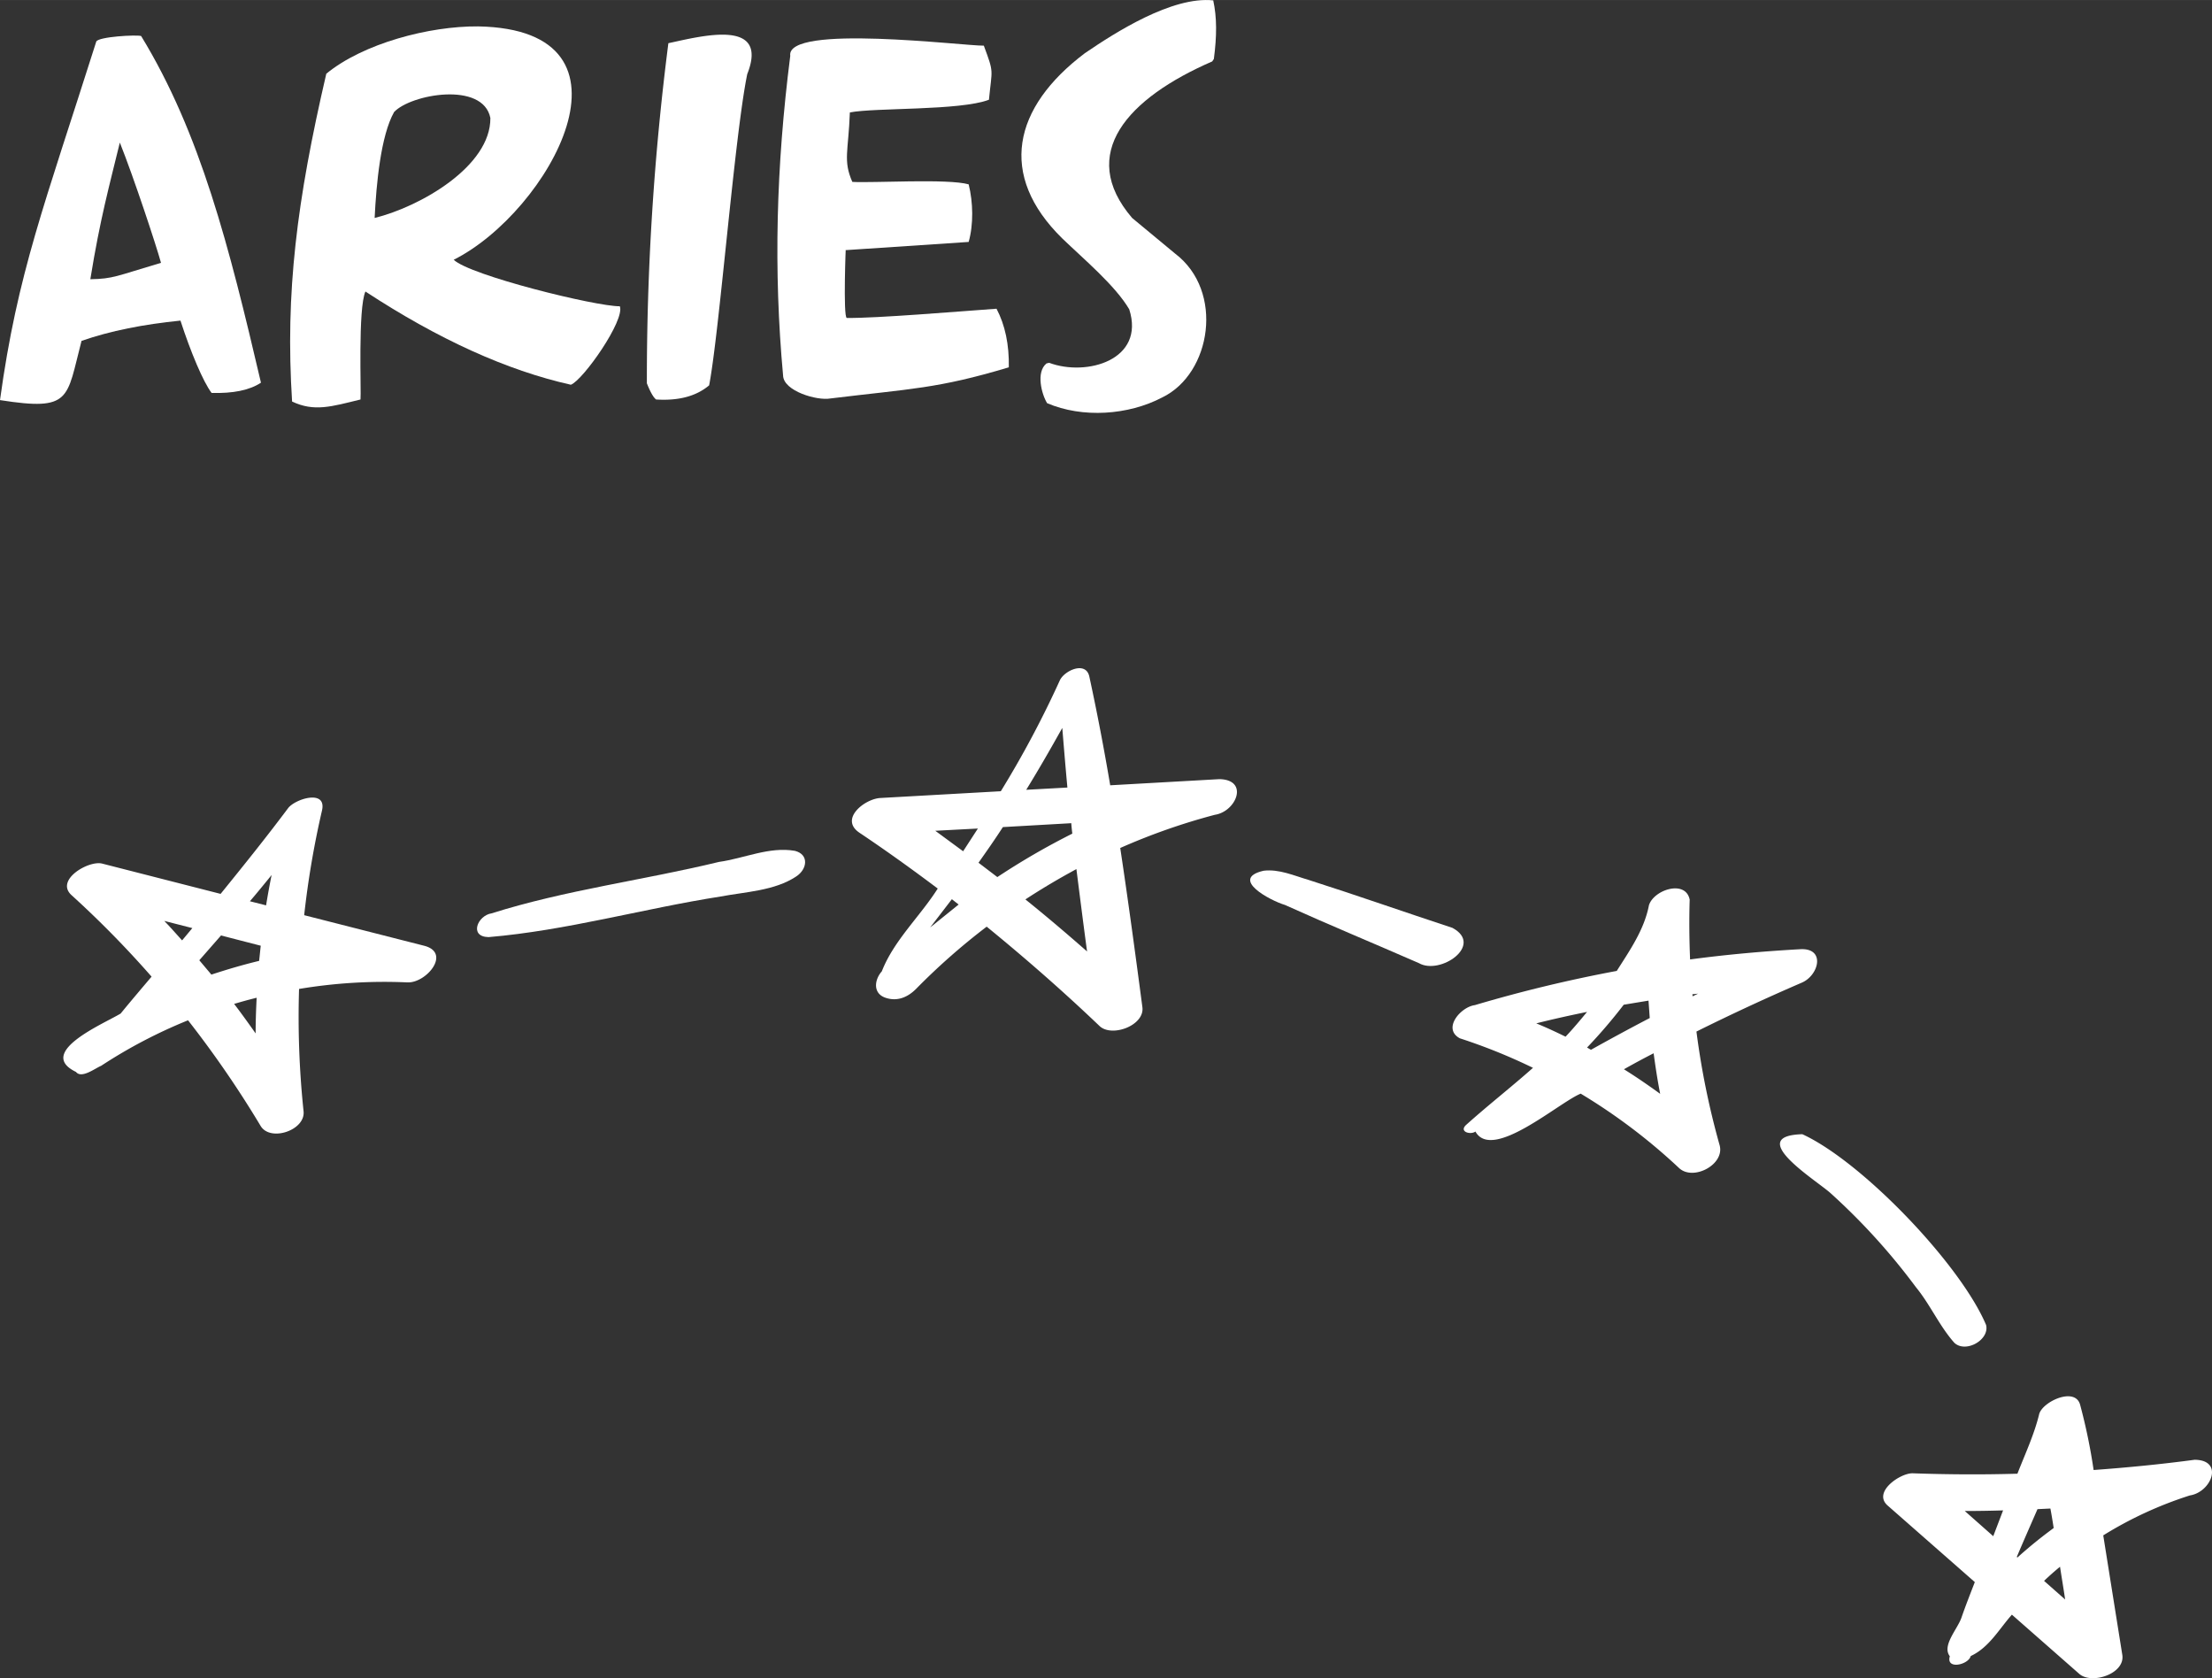 <svg xmlns="http://www.w3.org/2000/svg" width="1079.9" height="819.1" viewBox="0 0.029 1079.893 819.076" style=""><rect x="0" y="0.029" width="1079.893" height="819.076" fill="#333333" stroke="none"/><g><g data-name="Слой 2"><g data-name="Zodiac49_395889384" fill="#fff"><path d="M709.1 452.9c-23.4-7.7-46.7-15.9-70.2-23.4-7.2-2.1-14.4-5.4-22-4.5-16.9 3.9 3.3 14.6 10.4 16.7 21.7 9.8 43.7 18.9 65.4 28.4 10.4 6 31.9-8.8 16.4-17.2z"></path><path d="M969.6 646.7c-12.5-29.6-60.5-79.7-89.7-93.1-28.3.8 6.5 22.3 13.7 28.7a312.7 312.7 0 0 1 41.7 45.9c7 8.5 11.5 19 18.8 27.2 5.5 5.2 17.3-1.4 15.5-8.7z"></path><path d="M388.1 415.3c-12.5-2.2-24.8 3.7-37.1 5.4-36.7 8.9-74.9 13.7-111 25.1-6.8 1-11.2 11.4-1.5 11.6 38-3.2 75.5-13.9 113.2-19.8 12.2-2.3 26.5-2.8 37-9.8 5.4-3.5 6.4-10.7-.6-12.5z"></path><path d="M207 461.6l-58.5-14.9a439.7 439.7 0 0 1 8.7-51.1c2.4-10.5-13-5.7-16.5-1.2-10.7 14.3-21.8 28.1-33 41.9l-57.9-14.8c-6.6-1.6-23 8-14.9 15.4A489.6 489.6 0 0 1 74 476.7c-5 5.9-10.1 11.9-15.1 18-7.8 4.8-41.7 18.9-21.8 28.5 2.7 3.4 9.2-1.7 12.3-3A244.5 244.5 0 0 1 91.8 498a505 505 0 0 1 35.4 51.5c4.7 8 22 2.2 21-7.1a440.8 440.8 0 0 1-2.2-59.7 252.5 252.5 0 0 1 52.9-3.2c9.3.4 21.6-14.5 8.1-17.9zm-109.7 7.1l10.6-12.1 19.4 5c-.3 2.5-.5 4.9-.8 7.4-7.9 1.9-15.7 4.2-23.3 6.7zm35.3-41.6c-1 4.9-1.9 9.9-2.7 14.8l-7.9-2c3.6-4.2 7.1-8.5 10.6-12.8zm-52.4 22.4l13.7 3.5-5 6c-2.9-3.2-5.7-6.4-8.7-9.5zm44.6 54.9c-3.4-4.8-6.9-9.7-10.5-14.4 3.7-1.1 7.3-2.1 11-3-.3 5.8-.5 11.6-.5 17.4z"></path><path d="M1071.4 712.5c-16.4 2.2-32.9 3.8-49.3 5a277.4 277.4 0 0 0-6.6-31.9c-2.5-8.9-18.5-1.4-20 4.7-2.4 9.9-6.9 19.5-10.6 29-17 .5-34.1.4-51.1-.2-6-.2-19.7 9.1-12.3 15.7l42.6 37.4c-2.2 5.7-4.5 11.5-6.5 17.3s-9.7 13.7-5.7 18.9c-2 6.7 9.1 4.2 10.2-.1 9-4.2 13.8-13.1 20.1-20.2l32.9 28.9c6 5.3 22.5 0 21-9.3l-9.3-58.3a188.6 188.6 0 0 1 42.3-19.5c10.5-1.6 16.8-17.3 2.3-17.4zm-65.7 52.2c.8 5.3 1.7 10.6 2.5 16l-10.3-9.1q3.8-3.6 7.8-6.9zm-5.5-17.1q-8 6-15.3 12.6l-.3-.3c3.3-7.8 6.7-15.5 10.1-23.3l6.3-.3c.6 3.2 1.1 6.3 1.6 9.5zm-41-10.1c6.2 0 12.5-.1 18.7-.3l-4.8 12.6z"></path><path d="M595.3 380.3l-53.3 3c-3-17.8-6.4-35.6-10.2-53.1-1.7-7.7-12.2-2.9-14.4 1.9a492 492 0 0 1-28.8 54.1l-58.8 3.3c-7.6.4-20.1 10.2-10.3 16.9 13 8.7 25.8 17.9 38.3 27.3-8.7 13.7-21.4 25.3-27.3 40.4-3.7 4.2-4.4 10.8 1.8 12.9s11.3-.7 14.9-4.3a320.6 320.6 0 0 1 34.5-30.4c19 15.5 37.4 31.6 55.1 48.5 6 5.7 22.2-.3 20.9-9.3-3.4-25.8-6.9-51.7-10.8-77.6a308.3 308.3 0 0 1 46.2-16.2c10.5-1.6 16.8-17.1 2.2-17.4zm-105.7 23.4l33.4-1.9c.1 1.7.3 3.4.5 5.1a351.3 351.3 0 0 0-36.6 21.2l-9.2-7c4.1-5.8 8.1-11.5 11.9-17.4zm29-48.4c.8 9.7 1.6 19.4 2.5 29.1l-20.1 1.1c6.1-9.9 11.9-20 17.6-30.2zm-62 50.2l20.8-1.1-7.2 11.1zm-2.5 47.2l10.6-13.8 3.3 2.6zm76.6 11.7c-9.9-8.7-19.9-17.2-30.1-25.4 8.1-5.3 16.4-10.2 24.9-14.8 1.7 13.4 3.4 26.8 5.2 40.2z"></path><path d="M879 463.3c-18.1 1-36 2.6-53.9 5-.4-9.7-.5-19.5-.2-29.2-2-9.9-17.6-4.8-19.9 2.8-2.3 11.9-9.3 21.9-15.7 32a685.2 685.2 0 0 0-69.3 16.7c-6.9.9-16 11.5-7.3 16.2a277.4 277.4 0 0 1 35.7 14.4c-10.7 9.5-22 18.3-32.8 28-3.3 3.3 2.4 4.8 4.7 3.1 8.2 14.7 40.6-14.1 51.4-18.5a284.3 284.3 0 0 1 48 36.3c6.9 6.5 22.5-1.7 19.8-11.2a385.9 385.9 0 0 1-11.3-55.4q25.3-12.6 51.5-23.9c8.3-3.6 11.6-16.9-.7-16.3zm-104.2 48a255.9 255.9 0 0 0 17.9-20.9l12.1-2 .6 8.5c-9.6 5-19.2 10.2-28.7 15.5zm-10.5-5.3c-4.7-2.3-9.4-4.5-14.3-6.5 8.3-2.1 16.5-3.9 24.8-5.6-3.4 4.1-6.8 8.2-10.5 12.1zm46.2 27.9c-5.8-4.2-11.6-8.2-17.7-12 4.8-2.7 9.6-5.3 14.5-7.8.9 6.6 1.9 13.3 3.2 19.8zm15.7-48.6l2.8-.3-2.7 1.3a3.8 3.8 0 0 0-.1-1z"></path><g><path d="M127.4 186.8c-5.6 3.7-13.7 5.3-24.1 5-4.1-5.4-10.2-19.9-15.2-35.3-18 1.8-34.3 5-48.3 9.9-7.4 28.3-4.8 34.4-39.8 28.9 8.5-62 21.7-95.2 47-175 1.1-2.4 19.7-3.4 21.9-2.7 29 47.5 42.9 102.5 58.5 169.2zm-48.8-58.5c-2.3-8.4-13.3-41.7-20.1-58.7-5.1 21-9.6 37-14.4 66.7 11.3-.2 12.5-1.5 34.5-8z"></path><path d="M302.6 149.5c2.6 6.8-17.9 36-23.9 38.3q-46.9-10.5-100.3-45.5c-3.7 8.2-2 49.3-2.4 52.7-14.3 3.5-22.6 6.1-33.4 1-3.4-53.1 2.3-98.1 16.7-160 18-14.8 50.3-23.3 74.1-23.1 84.5 1.5 34.6 90.6-11.9 113.9 7.8 7.6 69.3 22.8 81.1 22.7zm-63.2-91.9c-3.6-18-38.9-11.6-47-2.9-6.5 11.5-8.7 35.1-9.5 51.7 22.3-5.5 56.7-25.2 56.5-48.8z"></path><path d="M364.8 36.2c-6.2 30.2-13.6 125.9-18.6 151.9-6.3 5.3-14.9 7.6-25.9 6.9-1.3-1-2.8-3.6-4.5-7.9a1287.6 1287.6 0 0 1 10.5-166c16-3.4 49.4-12.4 38.5 15.1z"></path><path d="M492.5 179.3c-35 10.5-47.8 10.4-87.1 15.2-6.5 1.2-22.9-3.6-23.1-11.2-4.7-51.3-3.4-101.8 3.5-156-2.3-15.8 85.2-4.8 94.5-5 5.1 13.8 4 10.9 2.5 26.4-14.1 5.4-55.7 3.8-67.9 6.2-.7 19.1-3.4 23.4 1.2 33.9 9.9.6 46.7-1.7 56.8 1.2 2.2 8.8 2.4 19.6 0 28.1l-60 4c.1-5.1-1.4 32.8.5 33.1 14.4.2 54.8-3.2 73.1-4.5 4.2 8 6.2 17.5 6 28.6z"></path><path d="M592.6 28.8l-.8 1.2c-41.2 17.9-66 45-39.1 76.4l21 17.4c24.1 18.3 17.7 58.6-6.3 70.2-16.6 8.7-38.9 10.2-56.2 2.8-2.6-4.2-5.6-15.1-.3-19.4l1.3-.3c18.2 6.8 47-1.3 39.1-26.1-6.8-11.6-22.1-24.4-32.7-34.6-31.5-30.9-24.1-63.9 11-90.4C544.4 15.9 572.2-1.9 592.3.2c1.8 8.3 1.8 17.3.3 28.6z"></path></g></g></g></g></svg>